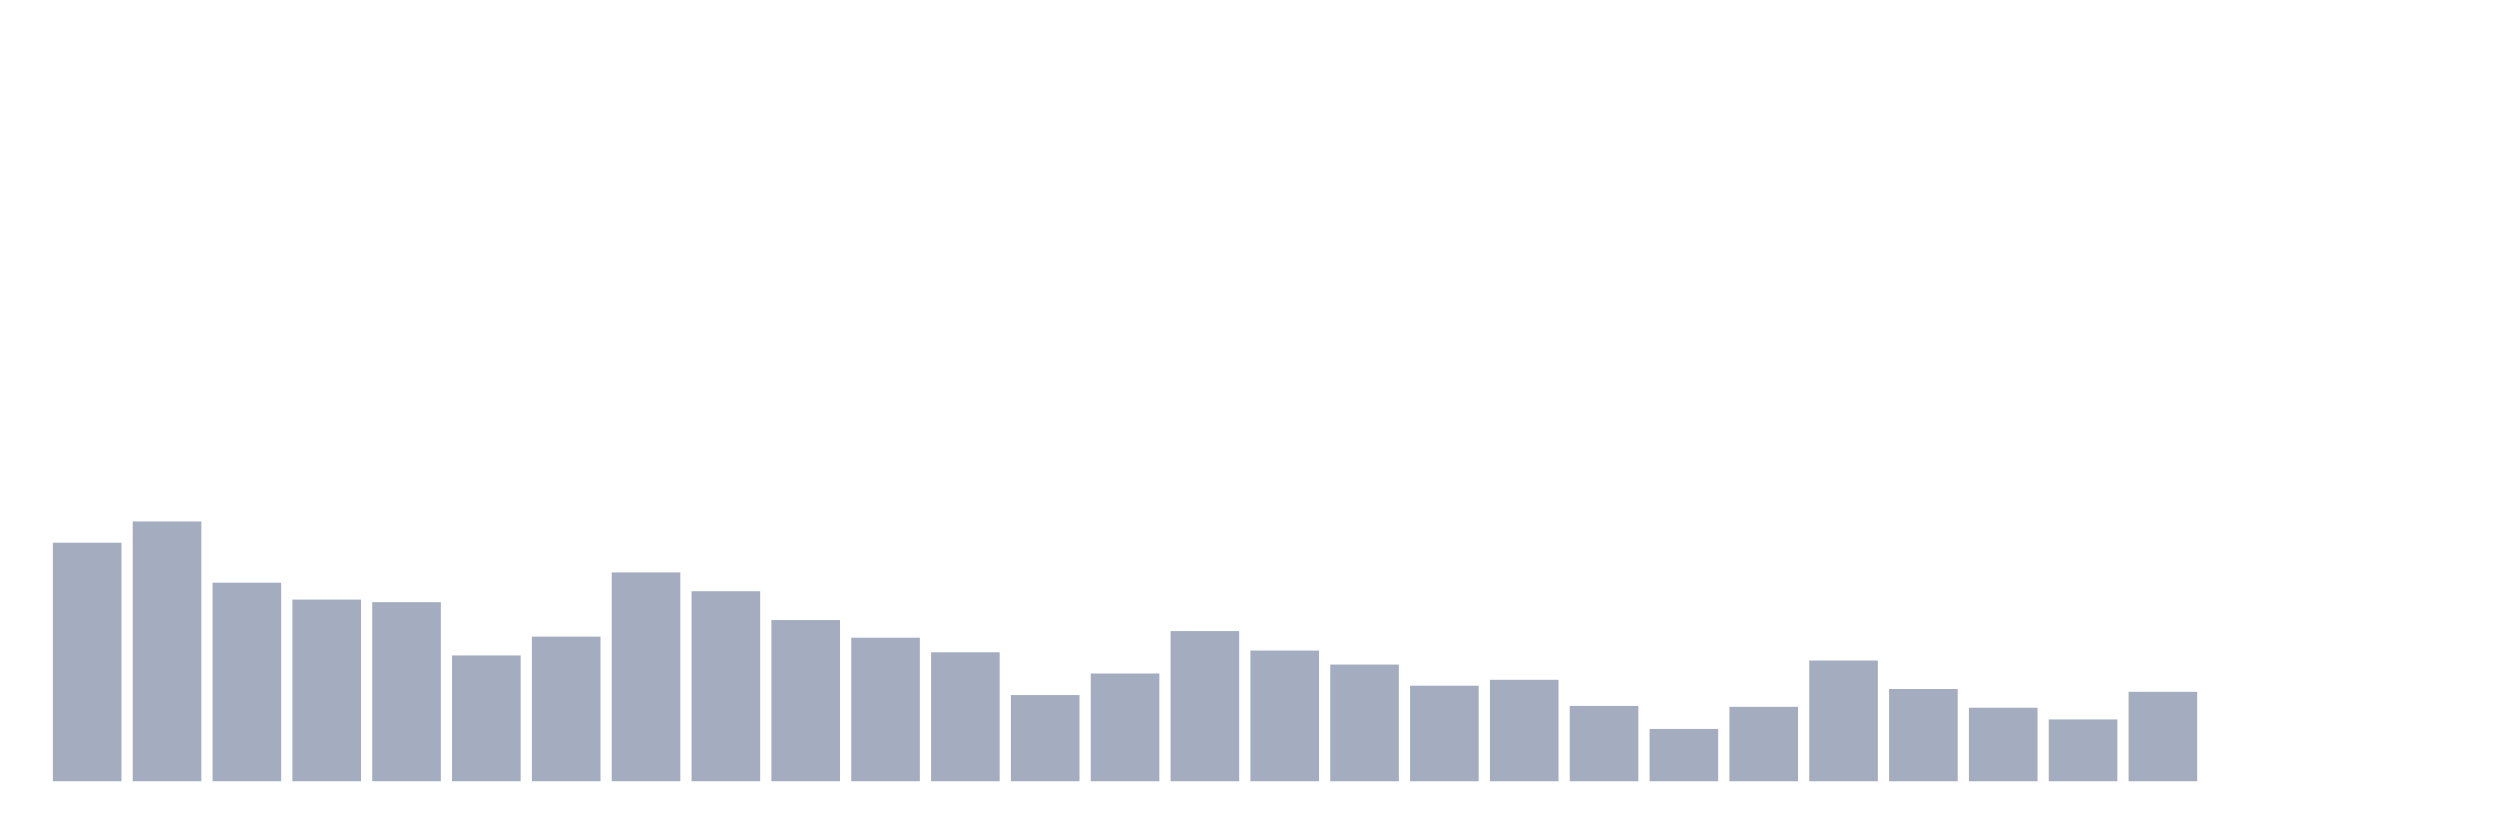 <svg xmlns="http://www.w3.org/2000/svg" viewBox="0 0 480 160"><g transform="translate(10,10)"><rect class="bar" x="0.153" width="13.175" y="94.203" height="45.797" fill="rgb(164,173,192)"></rect><rect class="bar" x="15.482" width="13.175" y="90.114" height="49.886" fill="rgb(164,173,192)"></rect><rect class="bar" x="30.81" width="13.175" y="101.873" height="38.127" fill="rgb(164,173,192)"></rect><rect class="bar" x="46.138" width="13.175" y="105.119" height="34.881" fill="rgb(164,173,192)"></rect><rect class="bar" x="61.466" width="13.175" y="105.613" height="34.387" fill="rgb(164,173,192)"></rect><rect class="bar" x="76.794" width="13.175" y="115.845" height="24.155" fill="rgb(164,173,192)"></rect><rect class="bar" x="92.123" width="13.175" y="112.232" height="27.768" fill="rgb(164,173,192)"></rect><rect class="bar" x="107.451" width="13.175" y="99.9" height="40.1" fill="rgb(164,173,192)"></rect><rect class="bar" x="122.779" width="13.175" y="103.512" height="36.488" fill="rgb(164,173,192)"></rect><rect class="bar" x="138.107" width="13.175" y="109.05" height="30.95" fill="rgb(164,173,192)"></rect><rect class="bar" x="153.436" width="13.175" y="112.439" height="27.561" fill="rgb(164,173,192)"></rect><rect class="bar" x="168.764" width="13.175" y="115.24" height="24.76" fill="rgb(164,173,192)"></rect><rect class="bar" x="184.092" width="13.175" y="123.451" height="16.549" fill="rgb(164,173,192)"></rect><rect class="bar" x="199.42" width="13.175" y="119.313" height="20.687" fill="rgb(164,173,192)"></rect><rect class="bar" x="214.748" width="13.175" y="111.166" height="28.834" fill="rgb(164,173,192)"></rect><rect class="bar" x="230.077" width="13.175" y="114.906" height="25.094" fill="rgb(164,173,192)"></rect><rect class="bar" x="245.405" width="13.175" y="117.595" height="22.405" fill="rgb(164,173,192)"></rect><rect class="bar" x="260.733" width="13.175" y="121.653" height="18.347" fill="rgb(164,173,192)"></rect><rect class="bar" x="276.061" width="13.175" y="120.523" height="19.477" fill="rgb(164,173,192)"></rect><rect class="bar" x="291.39" width="13.175" y="125.535" height="14.465" fill="rgb(164,173,192)"></rect><rect class="bar" x="306.718" width="13.175" y="129.959" height="10.041" fill="rgb(164,173,192)"></rect><rect class="bar" x="322.046" width="13.175" y="125.71" height="14.29" fill="rgb(164,173,192)"></rect><rect class="bar" x="337.374" width="13.175" y="116.815" height="23.185" fill="rgb(164,173,192)"></rect><rect class="bar" x="352.702" width="13.175" y="122.289" height="17.711" fill="rgb(164,173,192)"></rect><rect class="bar" x="368.031" width="13.175" y="125.885" height="14.115" fill="rgb(164,173,192)"></rect><rect class="bar" x="383.359" width="13.175" y="128.129" height="11.871" fill="rgb(164,173,192)"></rect><rect class="bar" x="398.687" width="13.175" y="122.83" height="17.17" fill="rgb(164,173,192)"></rect><rect class="bar" x="414.015" width="13.175" y="140" height="0" fill="rgb(164,173,192)"></rect><rect class="bar" x="429.344" width="13.175" y="140" height="0" fill="rgb(164,173,192)"></rect><rect class="bar" x="444.672" width="13.175" y="140" height="0" fill="rgb(164,173,192)"></rect></g></svg>
